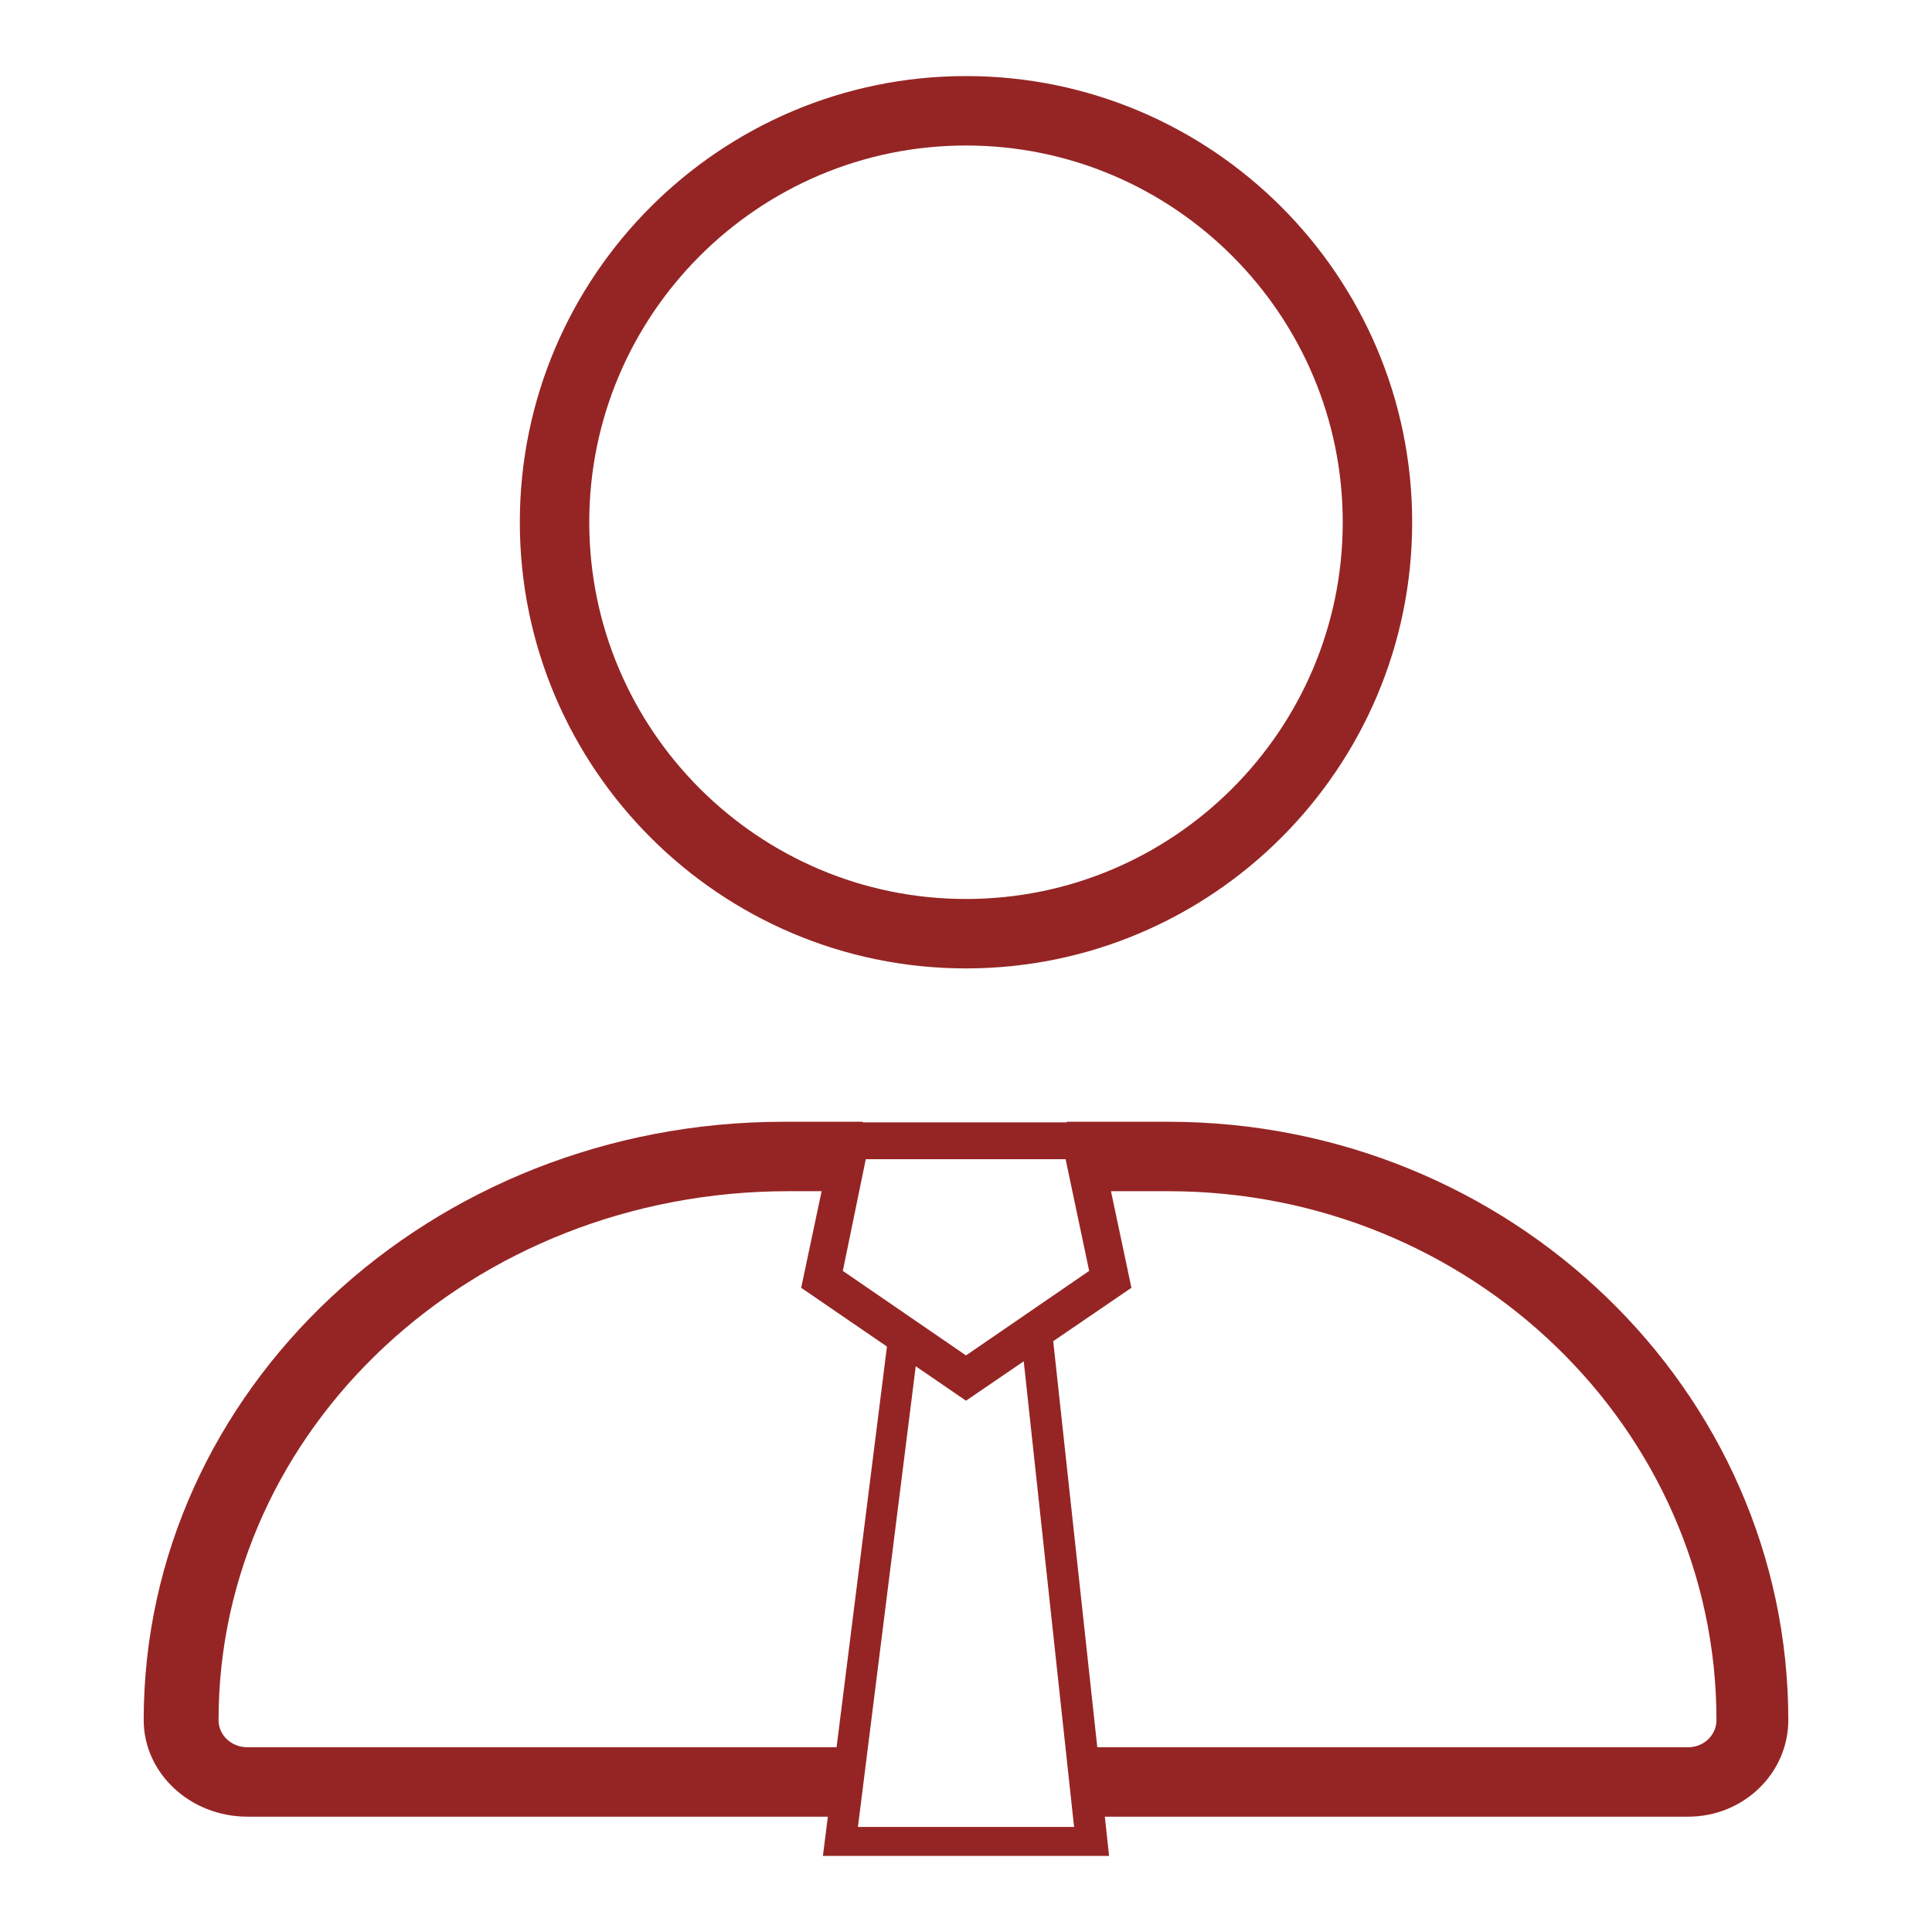 <?xml version="1.0" encoding="utf-8"?>
<!-- Generator: Adobe Illustrator 23.0.2, SVG Export Plug-In . SVG Version: 6.00 Build 0)  -->
<svg version="1.1" id="Layer_1" xmlns="http://www.w3.org/2000/svg" xmlns:xlink="http://www.w3.org/1999/xlink" x="0px" y="0px"
	 width="32px" height="32px" viewBox="0 0 32 32" style="enable-background:new 0 0 32 32;" xml:space="preserve">
<style type="text/css">
	.st0{fill:none;}
	.st1{fill:#952524;}
</style>
<rect class="st0" width="32" height="32"/>
<g>
	<path class="st1" d="M16,16.04c4.07,0,7.39-3.31,7.39-7.39c0-4.07-3.31-7.39-7.39-7.39c-4.07,0-7.39,3.31-7.39,7.39
		C8.61,12.73,11.93,16.04,16,16.04 M16,2.41c3.44,0,6.24,2.8,6.24,6.24c0,3.44-2.8,6.24-6.24,6.24c-3.44,0-6.24-2.8-6.24-6.24
		C9.76,5.21,12.56,2.41,16,2.41"/>
	<path class="st1" d="M19.35,18.58h-1.68l0.25,1.15h1.43c5.01,0,9.08,3.93,9.08,8.76c0,0.25-0.21,0.45-0.47,0.45H17.72l0.36,1.15
		h9.88c0.92,0,1.66-0.72,1.66-1.6C29.62,23.02,25.01,18.58,19.35,18.58"/>
	<path class="st1" d="M4.1,28.94c-0.27,0-0.48-0.2-0.48-0.45c0-4.83,4.2-8.76,9.44-8.76h1.05l0.18-1.15h-1.31
		c-5.85,0-10.6,4.44-10.6,9.91c0,0.88,0.77,1.6,1.72,1.6h9.73l0.27-1.15H4.1z"/>
	<g>
		<path class="st1" d="M16,23.2l-2.73-1.87l0.58-2.74h4.31l0.58,2.74L16,23.2z M13.96,21.05l2.04,1.4l2.04-1.4l-0.39-1.85h-3.31
			L13.96,21.05z"/>
	</g>
	<g>
		<polygon class="st1" points="18.37,30.74 13.63,30.74 14.72,22.07 15.23,22.13 14.21,30.26 17.79,30.26 16.91,22.12 17.43,22.08 
					"/>
	</g>
</g>
</svg>
